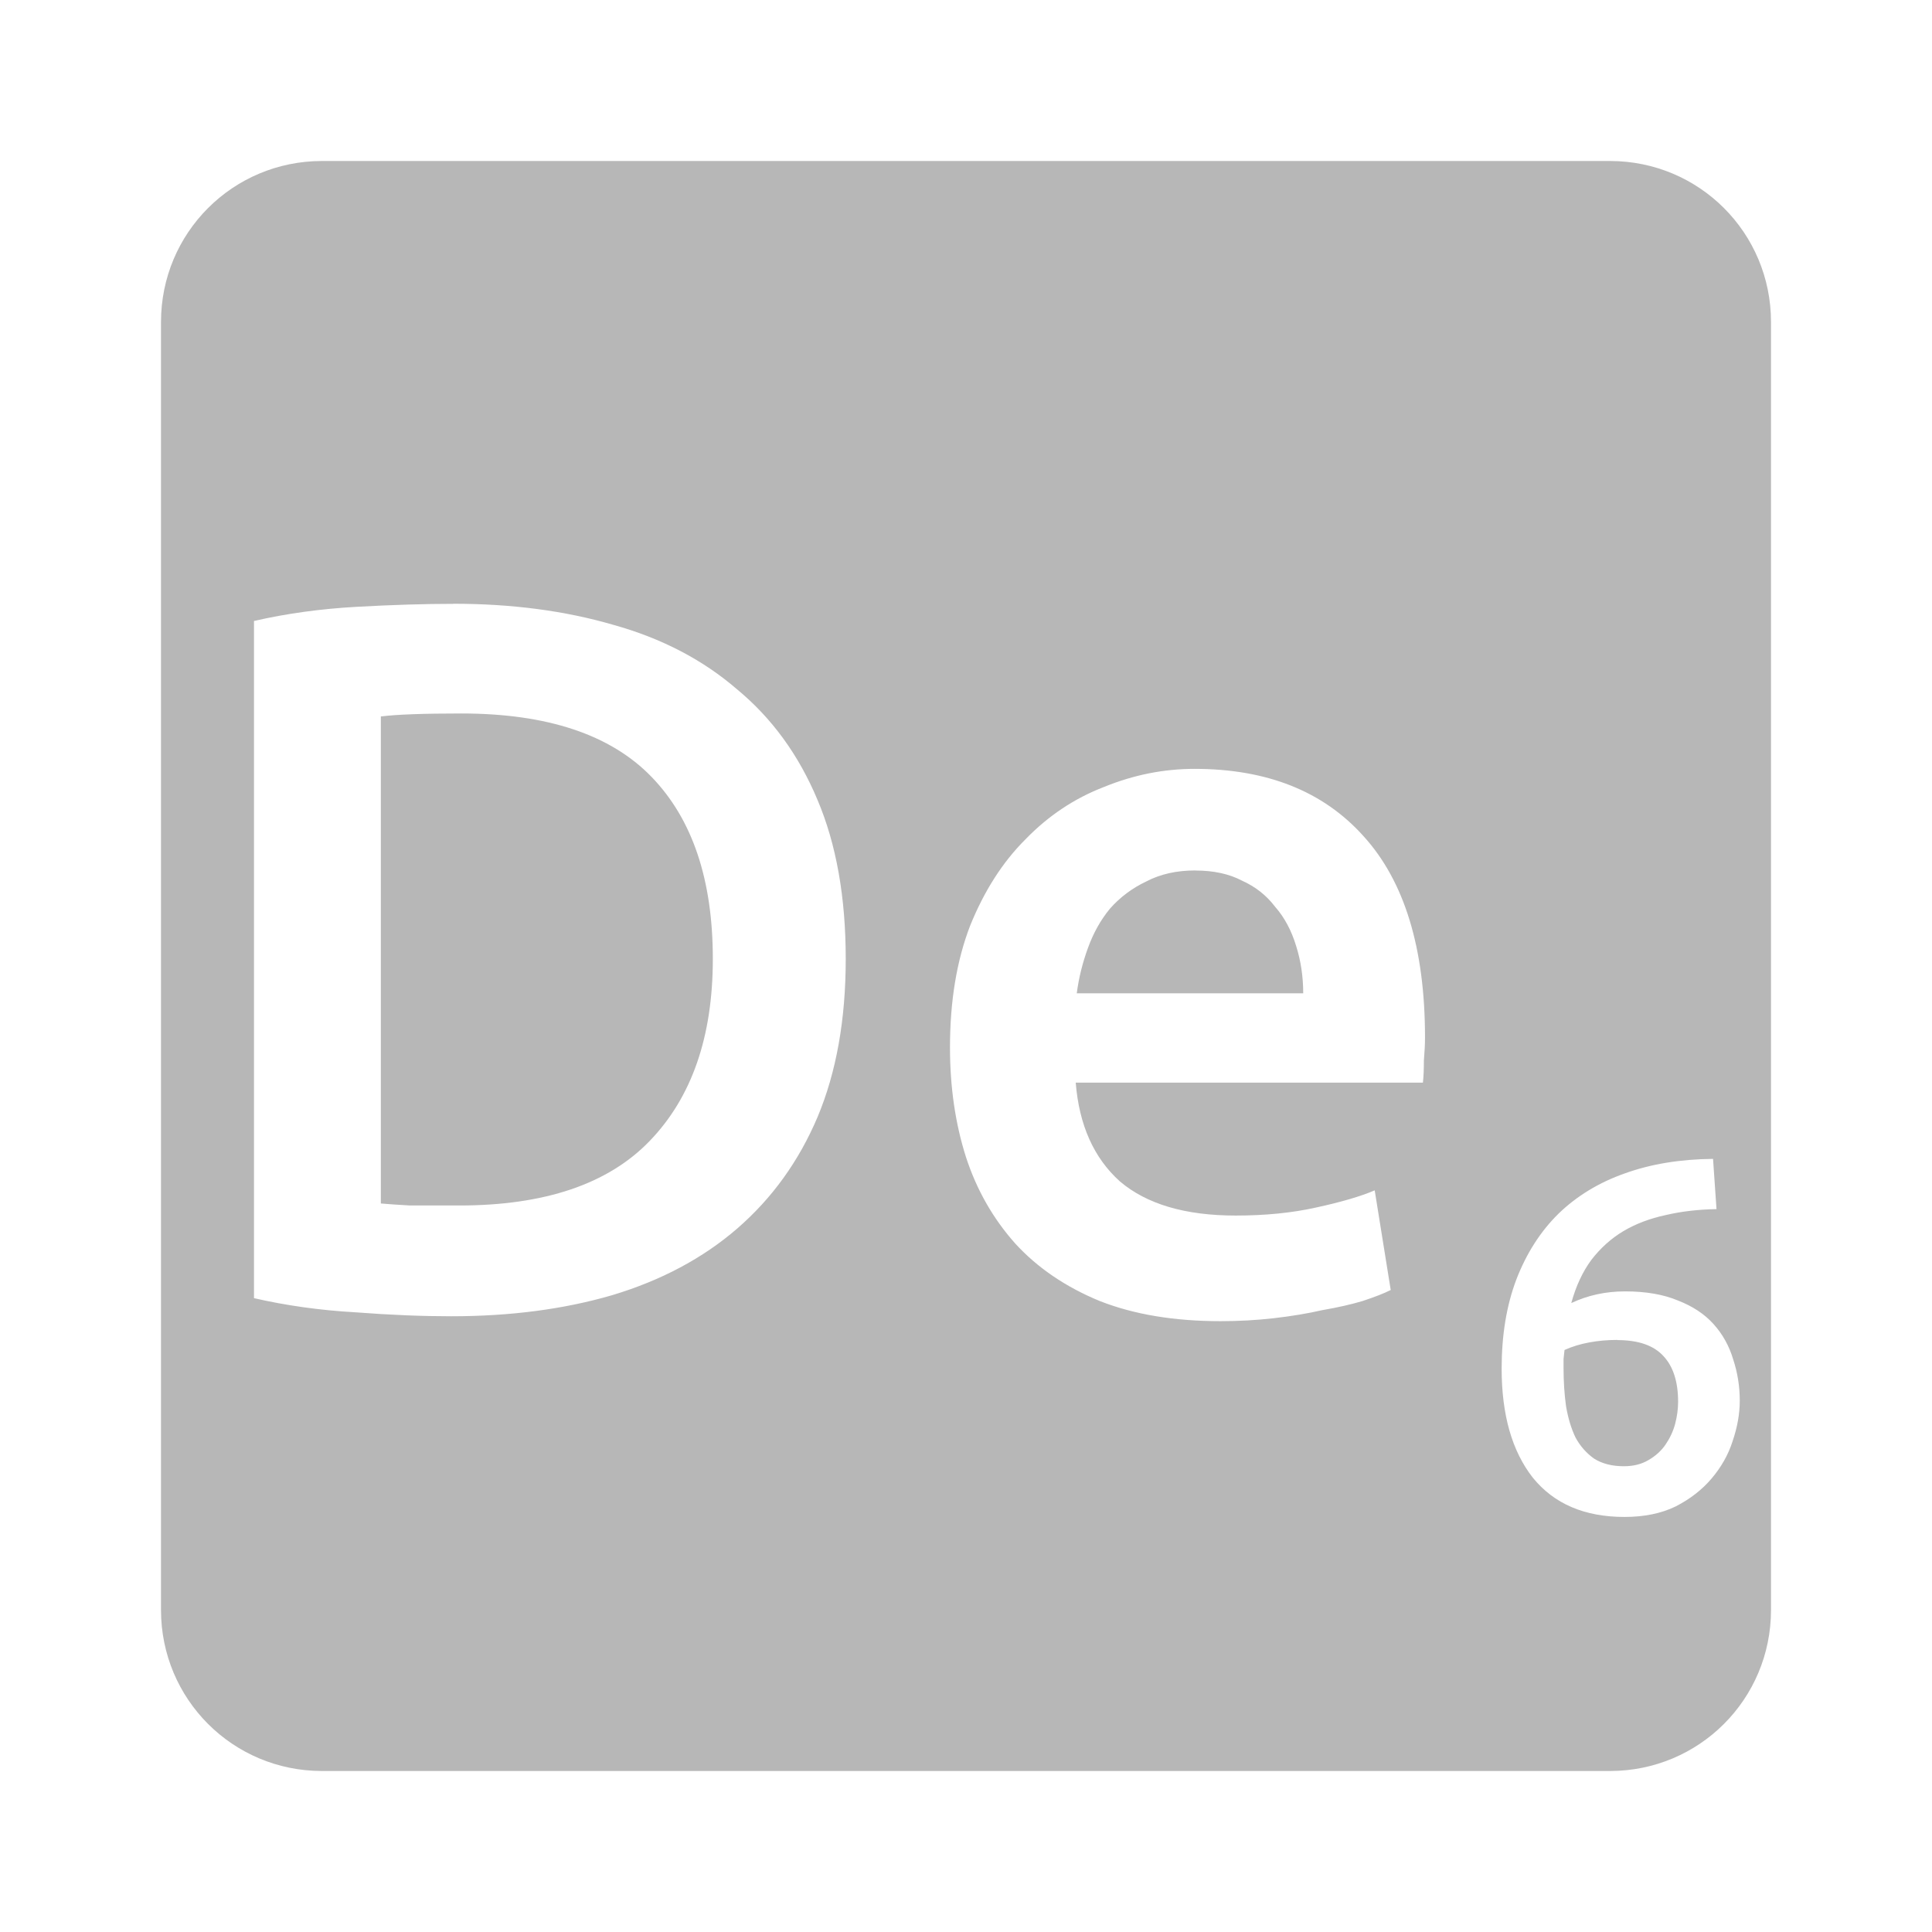 <svg xmlns="http://www.w3.org/2000/svg" viewBox="0 0 24 24">
 <path style="fill:#b7b7b7;fill-opacity:1" d="m 4 2 c -1.108 0 -2 0.892 -2 2 l 0 16 c 0 1.108 0.892 2 2 2 l 16 0 c 1.108 0 2 -0.892 2 -2 l 0 -16 c 0 -1.108 -0.892 -2 -2 -2 l -16 0 z m 1.631 5.5 c 0.725 0 1.388 0.087 1.988 0.262 0.6 0.167 1.112 0.434 1.537 0.801 0.433 0.358 0.767 0.817 1 1.375 0.233 0.55 0.35 1.208 0.35 1.975 0 0.75 -0.116 1.405 -0.35 1.963 -0.233 0.55 -0.567 1.012 -1 1.387 -0.425 0.367 -0.942 0.643 -1.551 0.826 -0.6 0.175 -1.267 0.262 -2 0.262 -0.35 0 -0.746 -0.015 -1.188 -0.049 c -0.442 -0.025 -0.862 -0.084 -1.262 -0.176 l 0 -8.412 c 0.4 -0.092 0.825 -0.151 1.275 -0.176 0.45 -0.025 0.849 -0.037 1.199 -0.037 z m 0.1 1.363 c -0.467 0 -0.8 0.012 -1 0.037 l 0 6.05 c 0.092 0.008 0.213 0.017 0.363 0.025 l 0.611 0 c 1.058 0 1.847 -0.265 2.363 -0.799 0.525 -0.542 0.787 -1.297 0.787 -2.264 0 -0.983 -0.253 -1.737 -0.762 -2.262 c -0.508 -0.525 -1.297 -0.787 -2.363 -0.787 z m 9.107 0.688 c 0.9 0 1.6 0.278 2.1 0.836 0.508 0.558 0.764 1.392 0.764 2.5 0 0.083 -0.005 0.181 -0.014 0.289 0 0.1 -0.003 0.19 -0.012 0.273 l -4.313 0 c 0.042 0.525 0.224 0.935 0.549 1.227 0.333 0.283 0.813 0.424 1.438 0.424 0.367 0 0.7 -0.033 1 -0.1 0.308 -0.067 0.552 -0.138 0.727 -0.213 l 0.199 1.238 c -0.083 0.042 -0.2 0.087 -0.35 0.137 -0.142 0.042 -0.308 0.08 -0.5 0.113 -0.183 0.042 -0.383 0.075 -0.6 0.1 -0.217 0.025 -0.439 0.037 -0.664 0.037 -0.575 0 -1.075 -0.083 -1.5 -0.25 -0.425 -0.175 -0.774 -0.413 -1.049 -0.713 c -0.275 -0.308 -0.48 -0.666 -0.613 -1.074 c -0.133 -0.417 -0.199 -0.872 -0.199 -1.363 0 -0.575 0.083 -1.078 0.25 -1.512 0.175 -0.433 0.404 -0.791 0.688 -1.074 0.283 -0.292 0.608 -0.509 0.975 -0.65 0.367 -0.15 0.742 -0.225 1.125 -0.225 z m 0.012 1.262 c -0.233 0 -0.436 0.045 -0.611 0.137 -0.175 0.083 -0.326 0.196 -0.451 0.338 -0.117 0.142 -0.207 0.305 -0.273 0.488 -0.067 0.183 -0.114 0.371 -0.139 0.563 l 2.813 0 c 0 -0.208 -0.03 -0.405 -0.088 -0.588 -0.058 -0.192 -0.145 -0.355 -0.262 -0.488 -0.108 -0.142 -0.245 -0.249 -0.412 -0.324 -0.158 -0.083 -0.351 -0.125 -0.576 -0.125 z m 6.43 3.582 0.043 0.625 c -0.225 0.004 -0.435 0.028 -0.631 0.074 -0.196 0.042 -0.371 0.108 -0.525 0.199 -0.154 0.092 -0.286 0.212 -0.398 0.357 -0.108 0.146 -0.192 0.325 -0.25 0.537 0.204 -0.096 0.426 -0.145 0.668 -0.145 0.258 0 0.477 0.038 0.656 0.113 0.183 0.071 0.331 0.168 0.443 0.293 0.113 0.125 0.194 0.271 0.244 0.438 0.054 0.163 0.082 0.335 0.082 0.514 0 0.163 -0.03 0.329 -0.088 0.5 -0.054 0.171 -0.143 0.327 -0.264 0.469 -0.117 0.137 -0.264 0.252 -0.443 0.344 -0.179 0.087 -0.391 0.131 -0.637 0.131 -0.496 0 -0.876 -0.163 -1.139 -0.488 c -0.258 -0.329 -0.387 -0.78 -0.387 -1.355 c 0 -0.417 0.061 -0.785 0.182 -1.105 0.125 -0.325 0.3 -0.599 0.525 -0.82 0.229 -0.221 0.503 -0.387 0.824 -0.5 0.325 -0.117 0.69 -0.176 1.094 -0.18 z m -1.188 2.25 c -0.121 0 -0.237 0.01 -0.35 0.031 -0.113 0.021 -0.215 0.052 -0.307 0.094 -0.004 0.033 -0.008 0.07 -0.012 0.111 l 0 0.113 c 0 0.167 0.01 0.325 0.031 0.475 0.025 0.146 0.063 0.274 0.117 0.387 0.058 0.108 0.137 0.197 0.232 0.264 0.1 0.063 0.223 0.094 0.369 0.094 0.121 0 0.221 -0.026 0.305 -0.076 0.087 -0.05 0.159 -0.114 0.213 -0.193 0.054 -0.079 0.094 -0.164 0.119 -0.256 0.025 -0.096 0.037 -0.188 0.037 -0.275 0 -0.25 -0.061 -0.439 -0.182 -0.568 -0.121 -0.133 -0.312 -0.199 -0.574 -0.199 z"/>
</svg>
